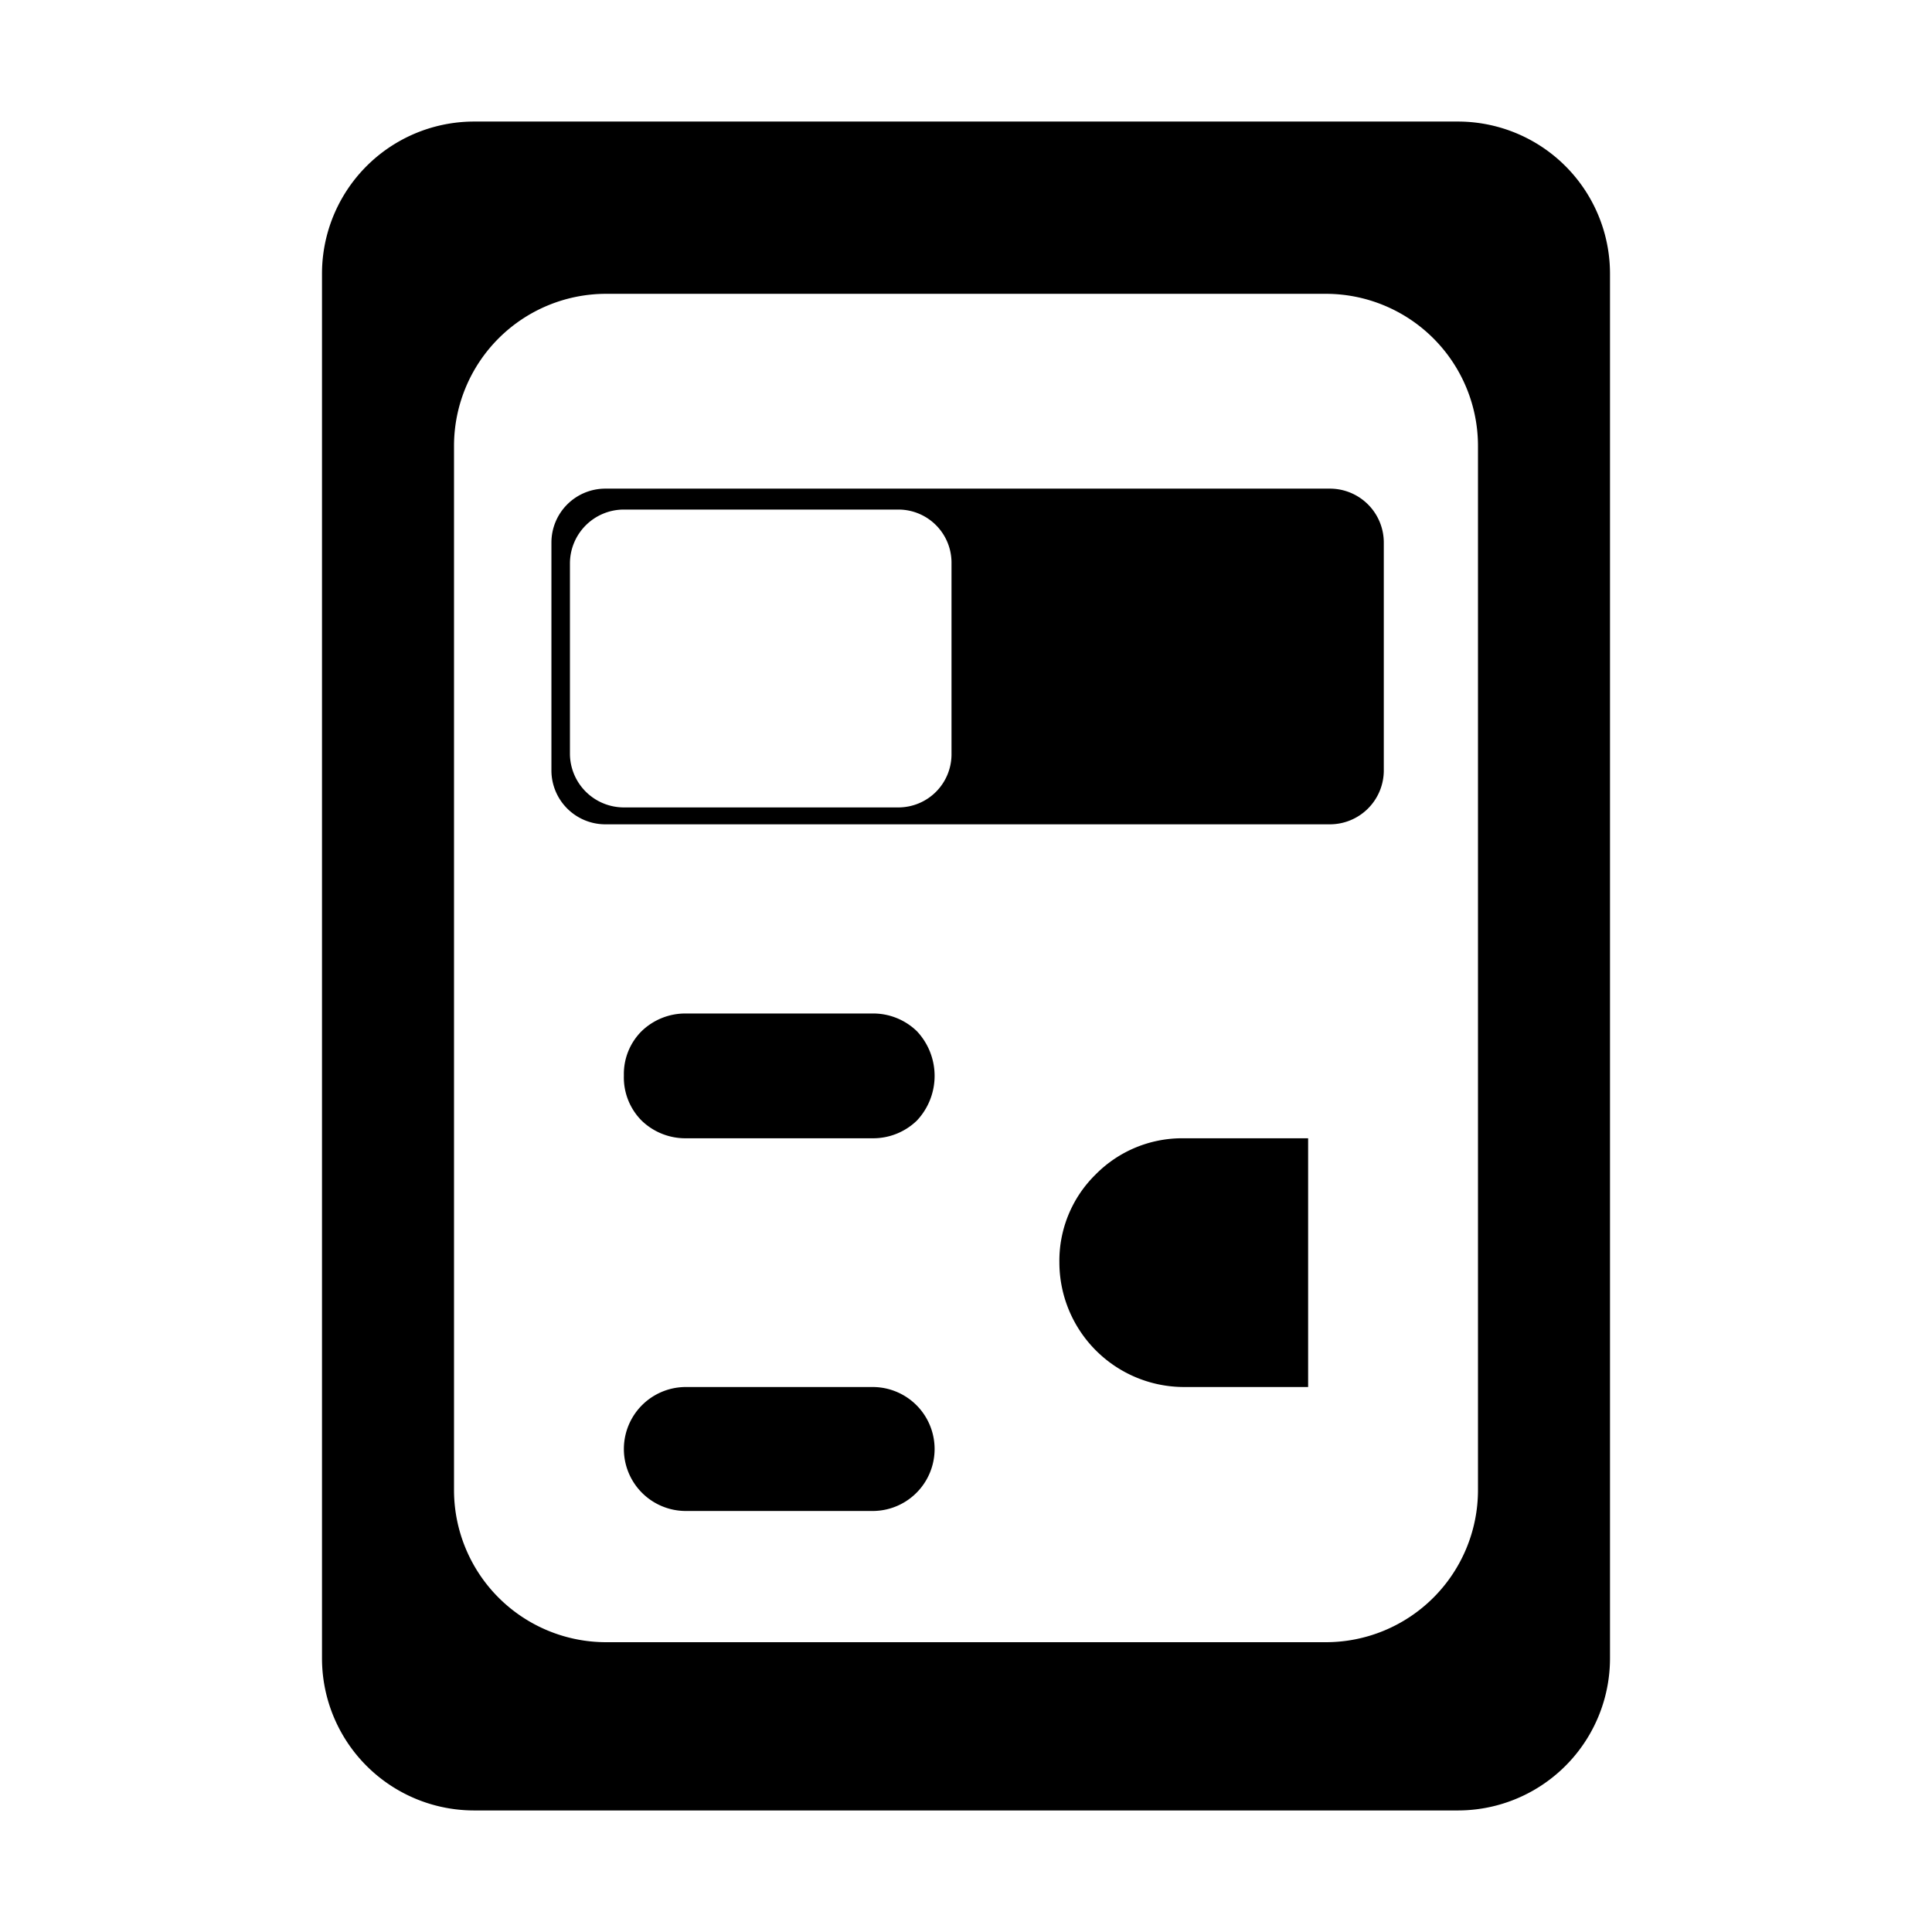 <svg id="Capa_1" data-name="Capa 1" xmlns="http://www.w3.org/2000/svg" width="24" height="24" viewBox="0 0 24 24">
  <path d="M18.1,1.51H5.9A1.89,1.89,0,0,0,4,3.4V20.6A1.89,1.89,0,0,0,5.9,22.49H18.1A1.89,1.89,0,0,0,20,20.6V3.4A1.89,1.89,0,0,0,18.1,1.51Zm.26,17a1.89,1.89,0,0,1-1.89,1.89H7.53a1.89,1.89,0,0,1-1.89-1.89V5.54A1.89,1.89,0,0,1,7.53,3.65h8.94a1.89,1.89,0,0,1,1.89,1.89Z"/>
  <path d="M16.52,6.07h-9a.67.67,0,0,0-.67.67V9.58a.67.67,0,0,0,.67.66h9a.67.67,0,0,0,.67-.66V6.74A.67.67,0,0,0,16.52,6.07Zm-4.7,3.3a.66.66,0,0,1-.66.66H7.75a.67.67,0,0,1-.67-.66V7a.67.67,0,0,1,.67-.67h3.41a.66.66,0,0,1,.66.67Z"/>
  <path d="M13.16,15.68a1.55,1.55,0,0,0,1.54,1.55h1.55V14.14H14.7a1.51,1.51,0,0,0-1.09.45A1.5,1.5,0,0,0,13.16,15.68Z"/>
  <path d="M8.52,17.23a.77.77,0,1,0,0,1.54h2.32a.77.77,0,1,0,0-1.54Z"/>
  <path d="M7.75,13.36a.76.76,0,0,0,.22.56.78.78,0,0,0,.55.22h2.32a.78.78,0,0,0,.55-.22.81.81,0,0,0,0-1.11.78.78,0,0,0-.55-.22H8.52a.78.78,0,0,0-.55.22A.75.75,0,0,0,7.75,13.36Z"/>
</svg>
